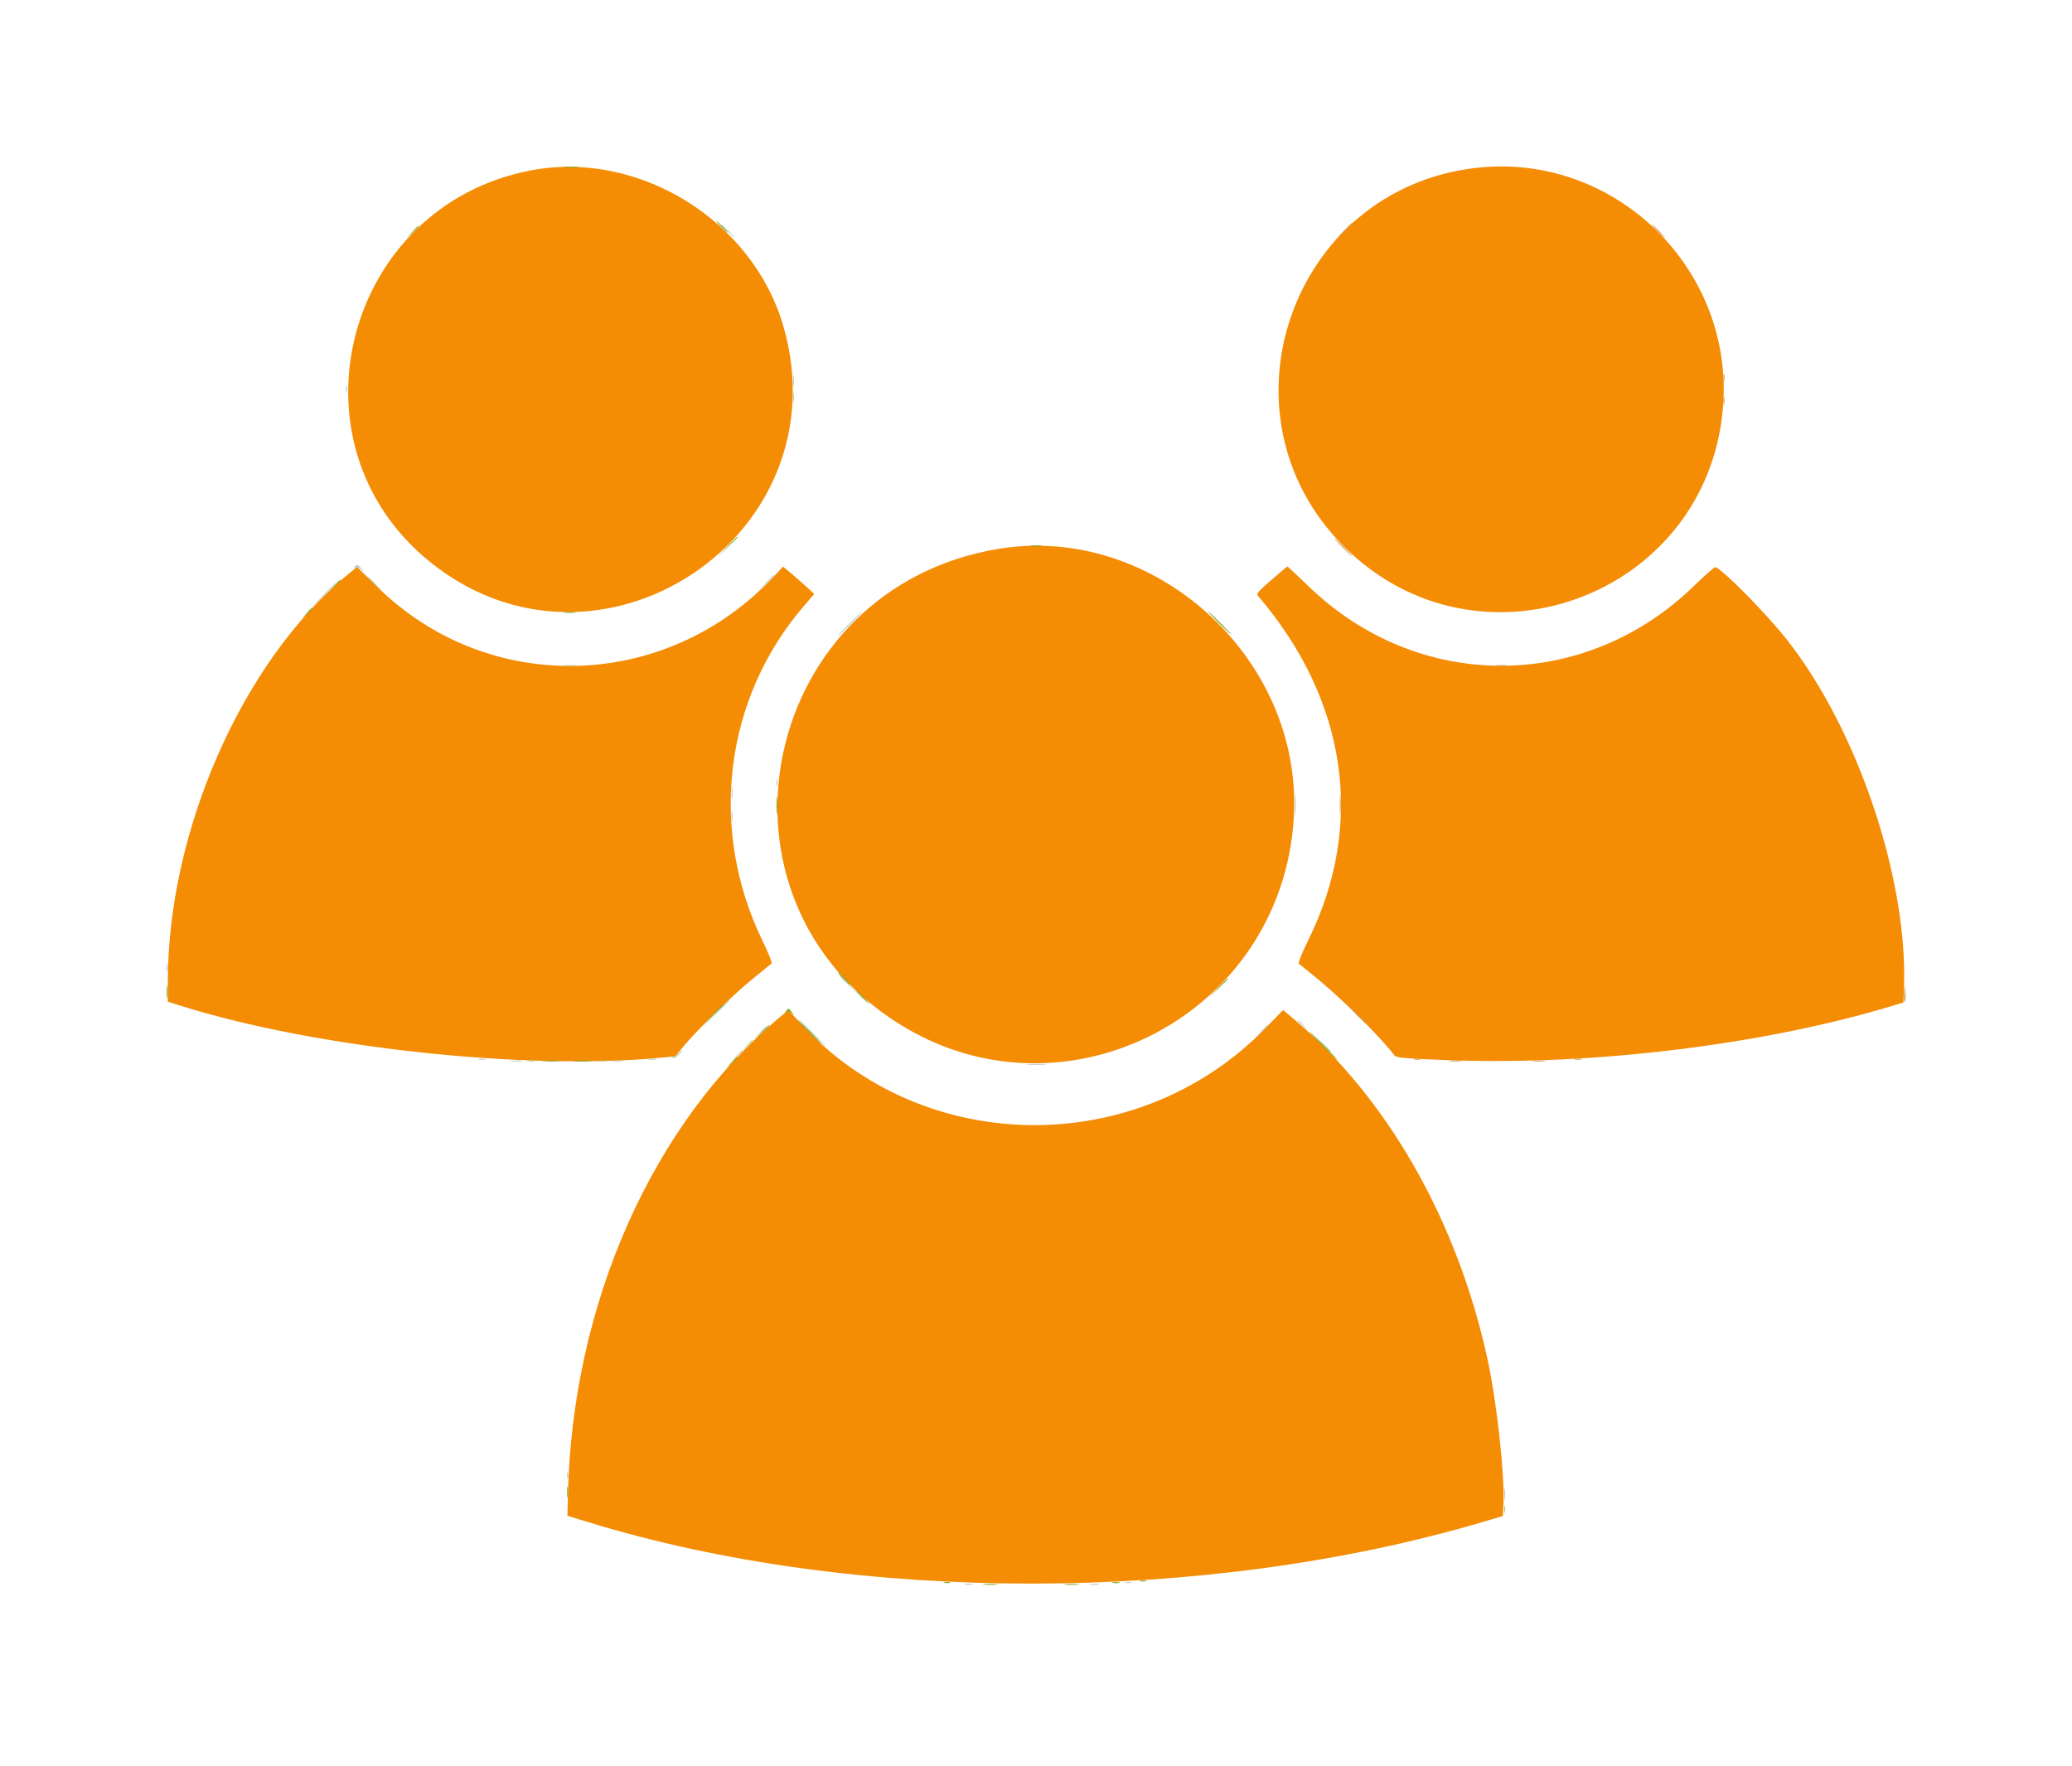 <svg id="svg" version="1.1" xmlns="http://www.w3.org/2000/svg" xmlns:xlink="http://www.w3.org/1999/xlink" width="400" height="340.978" viewBox="0, 0, 400,340.978"><g id="svgg"><path id="path0" d="M284.992 32.411 C 249.241 36.480,234.009 80.147,259.481 105.544 C 285.374 131.361,329.444 115.276,332.602 78.857 C 334.932 51.979,311.751 29.366,284.992 32.411 M102.593 32.882 C 66.610 39.666,54.653 85.422,82.867 108.369 C 115.494 134.904,162.882 103.485,151.248 63.031 C 145.371 42.598,123.370 28.964,102.593 32.882 M192.622 105.989 C 147.707 113.517,134.502 171.018,171.826 196.538 C 203.975 218.520,247.631 196.726,249.777 157.624 C 251.461 126.946,222.687 100.950,192.622 105.989 M66.940 111.085 C 46.787 127.748,32.398 160.434,32.398 189.552 L 32.398 193.396 34.884 194.179 C 60.805 202.341,101.859 206.748,127.987 204.173 L 130.393 203.936 131.836 202.160 C 134.325 199.099,141.470 192.096,145.148 189.114 C 147.089 187.540,148.800 186.148,148.951 186.020 C 149.102 185.891,148.355 184.004,147.291 181.826 C 136.691 160.140,139.796 134.839,155.254 116.921 L 157.192 114.675 155.767 113.364 C 154.983 112.642,153.628 111.454,152.754 110.722 L 151.166 109.393 149.448 111.232 C 128.587 133.567,94.259 134.449,72.734 113.204 L 68.925 109.444 66.940 111.085 M245.434 111.978 C 242.766 114.303,242.503 114.629,242.910 115.106 C 260.084 135.230,263.577 159.243,252.566 181.504 C 251.402 183.857,250.574 185.899,250.726 186.042 C 250.878 186.184,251.941 187.045,253.087 187.954 C 258.321 192.103,266.229 199.865,269.214 203.784 C 269.548 204.221,271.081 204.356,279.401 204.679 C 307.429 205.766,340.662 201.696,365.517 194.134 L 367.442 193.548 367.550 191.000 C 368.441 169.966,358.610 140.693,344.826 123.336 C 340.839 118.316,332.794 110.157,331.188 109.503 C 331.008 109.430,329.199 110.997,327.168 112.985 C 306.065 133.641,273.869 133.734,252.625 113.199 C 250.453 111.100,248.617 109.383,248.544 109.383 C 248.471 109.383,247.072 110.551,245.434 111.978 M150.737 196.230 C 126.067 216.640,110.504 251.583,109.640 288.504 L 109.543 292.645 113.553 293.876 C 165.246 309.749,232.893 309.695,286.608 293.740 L 290.136 292.692 290.241 290.291 C 290.486 284.689,288.971 270.823,287.228 262.723 C 281.433 235.782,267.811 211.876,249.510 196.525 L 247.697 195.004 244.378 198.423 C 219.717 223.828,178.204 223.437,154.549 197.577 L 152.205 195.016 150.737 196.230 " stroke="none" fill="#f48c04" fill-rule="evenodd"></path><path id="path1" d="M140.337 44.587 C 141.026 45.293,141.662 45.870,141.750 45.870 C 141.838 45.870,141.347 45.293,140.658 44.587 C 139.968 43.881,139.333 43.304,139.244 43.304 C 139.156 43.304,139.648 43.881,140.337 44.587 M153.103 73.456 C 153.103 74.427,153.163 74.824,153.237 74.338 C 153.310 73.853,153.310 73.059,153.237 72.574 C 153.163 72.089,153.103 72.486,153.103 73.456 M66.795 75.060 C 66.795 75.678,66.861 75.930,66.941 75.621 C 67.022 75.313,67.022 74.808,66.941 74.499 C 66.861 74.190,66.795 74.443,66.795 75.060 M153.099 76.824 C 153.101 77.706,153.164 78.029,153.237 77.542 C 153.311 77.054,153.309 76.332,153.233 75.938 C 153.157 75.543,153.097 75.942,153.099 76.824 M68.454 109.432 C 68.308 109.668,68.366 109.715,68.615 109.561 C 68.835 109.425,69.312 109.579,69.707 109.912 L 70.409 110.505 69.798 109.783 C 69.113 108.974,68.789 108.890,68.454 109.432 M147.543 112.831 L 145.790 114.675 147.634 112.922 C 149.348 111.293,149.626 110.986,149.388 110.986 C 149.337 110.986,148.507 111.816,147.543 112.831 M61.742 115.557 L 58.861 118.524 61.828 115.644 C 64.584 112.969,64.942 112.590,64.709 112.590 C 64.661 112.590,63.326 113.925,61.742 115.557 M163.913 120.449 C 162.599 121.772,161.596 122.855,161.684 122.855 C 161.772 122.855,162.920 121.772,164.234 120.449 C 165.549 119.126,166.552 118.043,166.463 118.043 C 166.375 118.043,165.228 119.126,163.913 120.449 M149.874 151.083 C 149.874 151.700,149.940 151.953,150.021 151.644 C 150.101 151.335,150.101 150.830,150.021 150.521 C 149.940 150.213,149.874 150.465,149.874 151.083 M141.241 153.007 C 141.241 154.154,141.300 154.623,141.371 154.050 C 141.442 153.476,141.442 152.538,141.371 151.965 C 141.300 151.391,141.241 151.860,141.241 153.007 M250.000 155.413 C 250.000 157.354,250.053 158.106,250.117 157.085 C 250.181 156.064,250.180 154.477,250.116 153.557 C 250.051 152.637,249.999 153.472,250.000 155.413 M141.238 157.658 C 141.240 158.717,141.300 159.111,141.371 158.535 C 141.443 157.958,141.441 157.092,141.368 156.610 C 141.295 156.128,141.236 156.600,141.238 157.658 M32.158 186.848 C 32.161 187.554,32.227 187.805,32.304 187.406 C 32.381 187.007,32.378 186.430,32.297 186.123 C 32.217 185.816,32.154 186.143,32.158 186.848 M161.989 188.380 C 161.989 188.429,163.107 189.547,164.475 190.866 L 166.961 193.264 164.563 190.778 C 162.336 188.469,161.989 188.146,161.989 188.380 M137.764 196.071 L 134.884 199.038 137.851 196.157 C 139.483 194.573,140.818 193.238,140.818 193.190 C 140.818 192.957,140.439 193.315,137.764 196.071 M156.536 199.358 C 158.027 200.858,159.320 202.085,159.408 202.085 C 159.497 202.085,158.348 200.858,156.856 199.358 C 155.365 197.859,154.072 196.632,153.984 196.632 C 153.895 196.632,155.044 197.859,156.536 199.358 M250.521 197.053 C 250.521 197.108,250.990 197.577,251.564 198.096 L 252.606 199.038 251.664 197.995 C 250.786 197.023,250.521 196.805,250.521 197.053 M243.447 199.118 L 242.342 200.321 243.545 199.215 C 244.664 198.186,244.895 197.915,244.650 197.915 C 244.596 197.915,244.055 198.456,243.447 199.118 M146.416 199.599 L 145.148 200.962 146.512 199.694 C 147.779 198.515,148.022 198.236,147.780 198.236 C 147.727 198.236,147.114 198.849,146.416 199.599 M255.319 201.524 C 256.649 202.940,256.937 203.195,256.937 202.954 C 256.937 202.902,256.251 202.217,255.413 201.430 L 253.889 200.000 255.319 201.524 M131.165 203.244 C 130.929 203.528,130.442 203.880,130.083 204.025 C 129.623 204.212,129.580 204.296,129.936 204.310 C 130.214 204.321,130.781 203.970,131.195 203.528 C 131.609 203.087,131.869 202.727,131.771 202.727 C 131.674 202.727,131.401 202.959,131.165 203.244 M142.241 203.769 L 141.299 204.812 142.342 203.869 C 143.313 202.991,143.532 202.727,143.284 202.727 C 143.229 202.727,142.759 203.196,142.241 203.769 M92.462 204.552 C 92.771 204.632,93.276 204.632,93.585 204.552 C 93.893 204.471,93.641 204.405,93.023 204.405 C 92.406 204.405,92.153 204.471,92.462 204.552 M125.345 204.557 C 125.744 204.634,126.321 204.631,126.628 204.551 C 126.934 204.471,126.608 204.408,125.902 204.411 C 125.196 204.415,124.946 204.481,125.345 204.557 M98.723 204.884 C 99.299 204.955,100.165 204.954,100.647 204.880 C 101.129 204.807,100.658 204.749,99.599 204.751 C 98.540 204.752,98.146 204.812,98.723 204.884 M118.290 204.884 C 118.866 204.955,119.732 204.954,120.214 204.880 C 120.696 204.807,120.225 204.749,119.166 204.751 C 118.107 204.752,117.713 204.812,118.290 204.884 M198.487 205.530 C 199.419 205.595,200.863 205.594,201.695 205.528 C 202.527 205.462,201.764 205.409,200.000 205.410 C 198.236 205.411,197.555 205.465,198.487 205.530 M109.457 284.844 C 109.457 285.461,109.523 285.714,109.604 285.405 C 109.684 285.096,109.684 284.591,109.604 284.282 C 109.523 283.974,109.457 284.226,109.457 284.844 M290.396 288.532 C 290.398 289.591,290.458 289.985,290.529 289.409 C 290.601 288.832,290.599 287.966,290.526 287.484 C 290.453 287.002,290.394 287.474,290.396 288.532 M217.241 305.594 C 217.550 305.675,218.055 305.675,218.364 305.594 C 218.673 305.513,218.420 305.447,217.803 305.447 C 217.185 305.447,216.933 305.513,217.241 305.594 M186.287 305.920 C 186.684 305.996,187.334 305.996,187.731 305.920 C 188.128 305.844,187.803 305.781,187.009 305.781 C 186.215 305.781,185.890 305.844,186.287 305.920 M210.510 305.924 C 210.997 305.998,211.719 305.996,212.113 305.919 C 212.508 305.843,212.109 305.783,211.227 305.785 C 210.345 305.788,210.022 305.850,210.510 305.924 " stroke="none" fill="#bbccc3" fill-rule="evenodd"></path><path id="path2" d="M108.990 32.312 C 109.744 32.380,110.899 32.379,111.556 32.310 C 112.213 32.241,111.596 32.186,110.184 32.187 C 108.773 32.188,108.236 32.245,108.990 32.312 M139.214 43.785 C 139.813 44.403,140.374 44.908,140.463 44.908 C 140.551 44.908,140.133 44.403,139.535 43.785 C 138.936 43.168,138.375 42.662,138.286 42.662 C 138.198 42.662,138.616 43.168,139.214 43.785 M79.534 44.828 L 78.428 46.030 79.631 44.925 C 80.751 43.896,80.981 43.625,80.737 43.625 C 80.683 43.625,80.142 44.166,79.534 44.828 M140.327 105.613 L 138.412 107.618 140.417 105.704 C 142.279 103.925,142.569 103.609,142.332 103.609 C 142.282 103.609,141.380 104.511,140.327 105.613 M199.124 105.445 C 199.700 105.516,200.566 105.515,201.048 105.442 C 201.530 105.369,201.059 105.310,200.000 105.312 C 198.941 105.314,198.547 105.374,199.124 105.445 M64.615 112.991 L 63.673 114.034 64.715 113.092 C 65.687 112.213,65.905 111.949,65.657 111.949 C 65.602 111.949,65.133 112.418,64.615 112.991 M59.162 118.444 L 58.220 119.487 59.262 118.545 C 59.836 118.026,60.305 117.557,60.305 117.502 C 60.305 117.254,60.040 117.473,59.162 118.444 M108.982 118.275 C 109.555 118.347,110.493 118.347,111.067 118.275 C 111.640 118.204,111.171 118.146,110.024 118.146 C 108.877 118.146,108.408 118.204,108.982 118.275 M235.285 120.289 C 236.510 121.524,237.585 122.534,237.673 122.534 C 237.761 122.534,236.831 121.524,235.605 120.289 C 234.380 119.054,233.305 118.043,233.217 118.043 C 233.129 118.043,234.059 119.054,235.285 120.289 M149.913 155.413 C 149.912 157.001,149.967 157.691,150.034 156.946 C 150.101 156.202,150.102 154.903,150.036 154.059 C 149.969 153.216,149.914 153.825,149.913 155.413 M162.791 188.933 C 163.480 189.639,164.116 190.217,164.204 190.217 C 164.292 190.217,163.801 189.639,163.111 188.933 C 162.422 188.228,161.786 187.650,161.698 187.650 C 161.610 187.650,162.102 188.228,162.791 188.933 M235.113 190.778 L 233.360 192.622 235.204 190.869 C 236.918 189.240,237.196 188.933,236.958 188.933 C 236.908 188.933,236.078 189.763,235.113 190.778 M32.180 191.500 C 32.180 192.646,32.238 193.115,32.309 192.542 C 32.380 191.969,32.380 191.030,32.309 190.457 C 32.238 189.884,32.180 190.353,32.180 191.500 M166.319 192.462 C 167.008 193.168,167.644 193.745,167.732 193.745 C 167.821 193.745,167.329 193.168,166.640 192.462 C 165.951 191.756,165.315 191.179,165.227 191.179 C 165.138 191.179,165.630 191.756,166.319 192.462 M137.441 196.071 L 135.204 198.396 137.530 196.159 C 139.690 194.082,140.002 193.745,139.767 193.745 C 139.718 193.745,138.672 194.791,137.441 196.071 M151.699 195.269 C 151.339 195.744,151.342 195.769,151.719 195.433 C 152.076 195.115,152.295 195.147,152.826 195.594 C 153.487 196.149,153.487 196.149,152.877 195.429 C 152.146 194.565,152.223 194.575,151.699 195.269 M156.055 199.198 C 157.280 200.433,158.355 201.443,158.443 201.443 C 158.531 201.443,157.601 200.433,156.375 199.198 C 155.150 197.963,154.075 196.953,153.987 196.953 C 153.899 196.953,154.829 197.963,156.055 199.198 M147.058 199.278 L 145.790 200.642 147.153 199.374 C 148.421 198.194,148.664 197.915,148.421 197.915 C 148.369 197.915,147.755 198.528,147.058 199.278 M255.333 201.925 C 256.825 203.424,258.117 204.651,258.206 204.651 C 258.294 204.651,257.145 203.424,255.654 201.925 C 254.162 200.425,252.869 199.198,252.781 199.198 C 252.693 199.198,253.841 200.425,255.333 201.925 M141.121 205.213 L 140.016 206.415 141.219 205.310 C 142.339 204.281,142.569 204.010,142.324 204.010 C 142.271 204.010,141.729 204.551,141.121 205.213 M104.982 204.887 C 105.825 204.954,107.124 204.953,107.869 204.886 C 108.613 204.818,107.923 204.764,106.335 204.765 C 104.747 204.766,104.138 204.821,104.982 204.887 M111.076 204.887 C 111.920 204.954,113.219 204.953,113.963 204.886 C 114.708 204.818,114.018 204.764,112.430 204.765 C 110.842 204.766,110.233 204.821,111.076 204.887 M109.479 288.051 C 109.479 289.022,109.539 289.419,109.612 288.933 C 109.686 288.448,109.686 287.654,109.612 287.169 C 109.539 286.684,109.479 287.081,109.479 288.051 M220.128 305.273 C 220.437 305.354,220.942 305.354,221.251 305.273 C 221.560 305.193,221.307 305.127,220.690 305.127 C 220.072 305.127,219.820 305.193,220.128 305.273 M182.277 305.594 C 182.586 305.675,183.091 305.675,183.400 305.594 C 183.709 305.513,183.456 305.447,182.839 305.447 C 182.221 305.447,181.969 305.513,182.277 305.594 M214.839 305.600 C 215.238 305.676,215.816 305.674,216.122 305.593 C 216.429 305.513,216.103 305.450,215.397 305.454 C 214.691 305.457,214.440 305.523,214.839 305.600 M189.976 305.927 C 190.638 305.997,191.720 305.997,192.382 305.927 C 193.043 305.858,192.502 305.802,191.179 305.802 C 189.856 305.802,189.314 305.858,189.976 305.927 M205.694 305.927 C 206.355 305.997,207.438 305.997,208.099 305.927 C 208.761 305.858,208.220 305.802,206.897 305.802 C 205.573 305.802,205.032 305.858,205.694 305.927 " stroke="none" fill="#81a71a" fill-rule="evenodd"></path><path id="path3" d="M259.171 44.828 L 257.418 46.672 259.262 44.919 C 260.277 43.954,261.107 43.124,261.107 43.074 C 261.107 42.836,260.800 43.114,259.171 44.828 M319.968 44.587 C 320.657 45.293,321.293 45.870,321.381 45.870 C 321.469 45.870,320.978 45.293,320.289 44.587 C 319.600 43.881,318.964 43.304,318.875 43.304 C 318.787 43.304,319.279 43.881,319.968 44.587 M332.719 72.975 C 332.723 73.681,332.788 73.932,332.865 73.533 C 332.942 73.134,332.939 72.556,332.859 72.250 C 332.778 71.943,332.716 72.269,332.719 72.975 M332.719 77.466 C 332.723 78.172,332.788 78.423,332.865 78.024 C 332.942 77.625,332.939 77.047,332.859 76.740 C 332.778 76.434,332.716 76.760,332.719 77.466 M259.182 105.694 C 260.140 106.664,260.997 107.458,261.085 107.458 C 261.173 107.458,260.461 106.664,259.503 105.694 C 258.545 104.723,257.688 103.929,257.600 103.929 C 257.512 103.929,258.224 104.723,259.182 105.694 M288.939 128.540 C 289.516 128.612,290.382 128.610,290.864 128.537 C 291.346 128.464,290.874 128.406,289.816 128.407 C 288.757 128.409,288.363 128.469,288.939 128.540 M258.658 155.413 C 258.658 157.177,258.712 157.858,258.777 156.926 C 258.842 155.994,258.842 154.550,258.776 153.718 C 258.710 152.886,258.657 153.649,258.658 155.413 M367.597 191.886 C 367.512 192.892,367.559 193.597,367.702 193.454 C 367.845 193.310,367.915 192.487,367.857 191.625 L 367.752 190.056 367.597 191.886 M261.909 195.990 C 262.956 197.049,263.885 197.915,263.974 197.915 C 264.062 197.915,263.277 197.049,262.229 195.990 C 261.182 194.932,260.253 194.066,260.164 194.066 C 260.076 194.066,260.861 194.932,261.909 195.990 M273.055 204.552 C 273.364 204.632,273.869 204.632,274.178 204.552 C 274.487 204.471,274.234 204.405,273.617 204.405 C 272.999 204.405,272.747 204.471,273.055 204.552 M304.013 204.557 C 304.412 204.634,304.990 204.631,305.296 204.551 C 305.603 204.471,305.277 204.408,304.571 204.411 C 303.865 204.415,303.614 204.481,304.013 204.557 M279.952 204.883 C 280.525 204.954,281.464 204.954,282.037 204.883 C 282.610 204.812,282.141 204.754,280.994 204.754 C 279.848 204.754,279.379 204.812,279.952 204.883 M295.990 204.883 C 296.564 204.954,297.502 204.954,298.075 204.883 C 298.649 204.812,298.180 204.754,297.033 204.754 C 295.886 204.754,295.417 204.812,295.990 204.883 " stroke="none" fill="#d4a05c" fill-rule="evenodd"></path><path id="path4" d="M72.013 112.590 C 72.702 113.296,73.338 113.873,73.426 113.873 C 73.514 113.873,73.023 113.296,72.334 112.590 C 71.645 111.885,71.009 111.307,70.920 111.307 C 70.832 111.307,71.324 111.885,72.013 112.590 M108.982 128.540 C 109.555 128.611,110.493 128.611,111.067 128.540 C 111.640 128.469,111.171 128.411,110.024 128.411 C 108.877 128.411,108.408 128.469,108.982 128.540 M144.166 201.844 L 143.224 202.887 144.266 201.945 C 145.238 201.067,145.456 200.802,145.208 200.802 C 145.153 200.802,144.684 201.271,144.166 201.844 M101.928 204.878 C 102.327 204.955,102.905 204.952,103.211 204.872 C 103.518 204.791,103.192 204.728,102.486 204.732 C 101.780 204.736,101.529 204.801,101.928 204.878 M115.721 204.878 C 116.120 204.955,116.698 204.952,117.005 204.872 C 117.311 204.791,116.985 204.728,116.279 204.732 C 115.573 204.736,115.322 204.801,115.721 204.878 M290.378 291.419 C 290.381 292.125,290.447 292.376,290.524 291.977 C 290.600 291.578,290.597 291.001,290.517 290.694 C 290.437 290.387,290.374 290.714,290.378 291.419 " stroke="none" fill="#b2cc75" fill-rule="evenodd"></path></g></svg>
